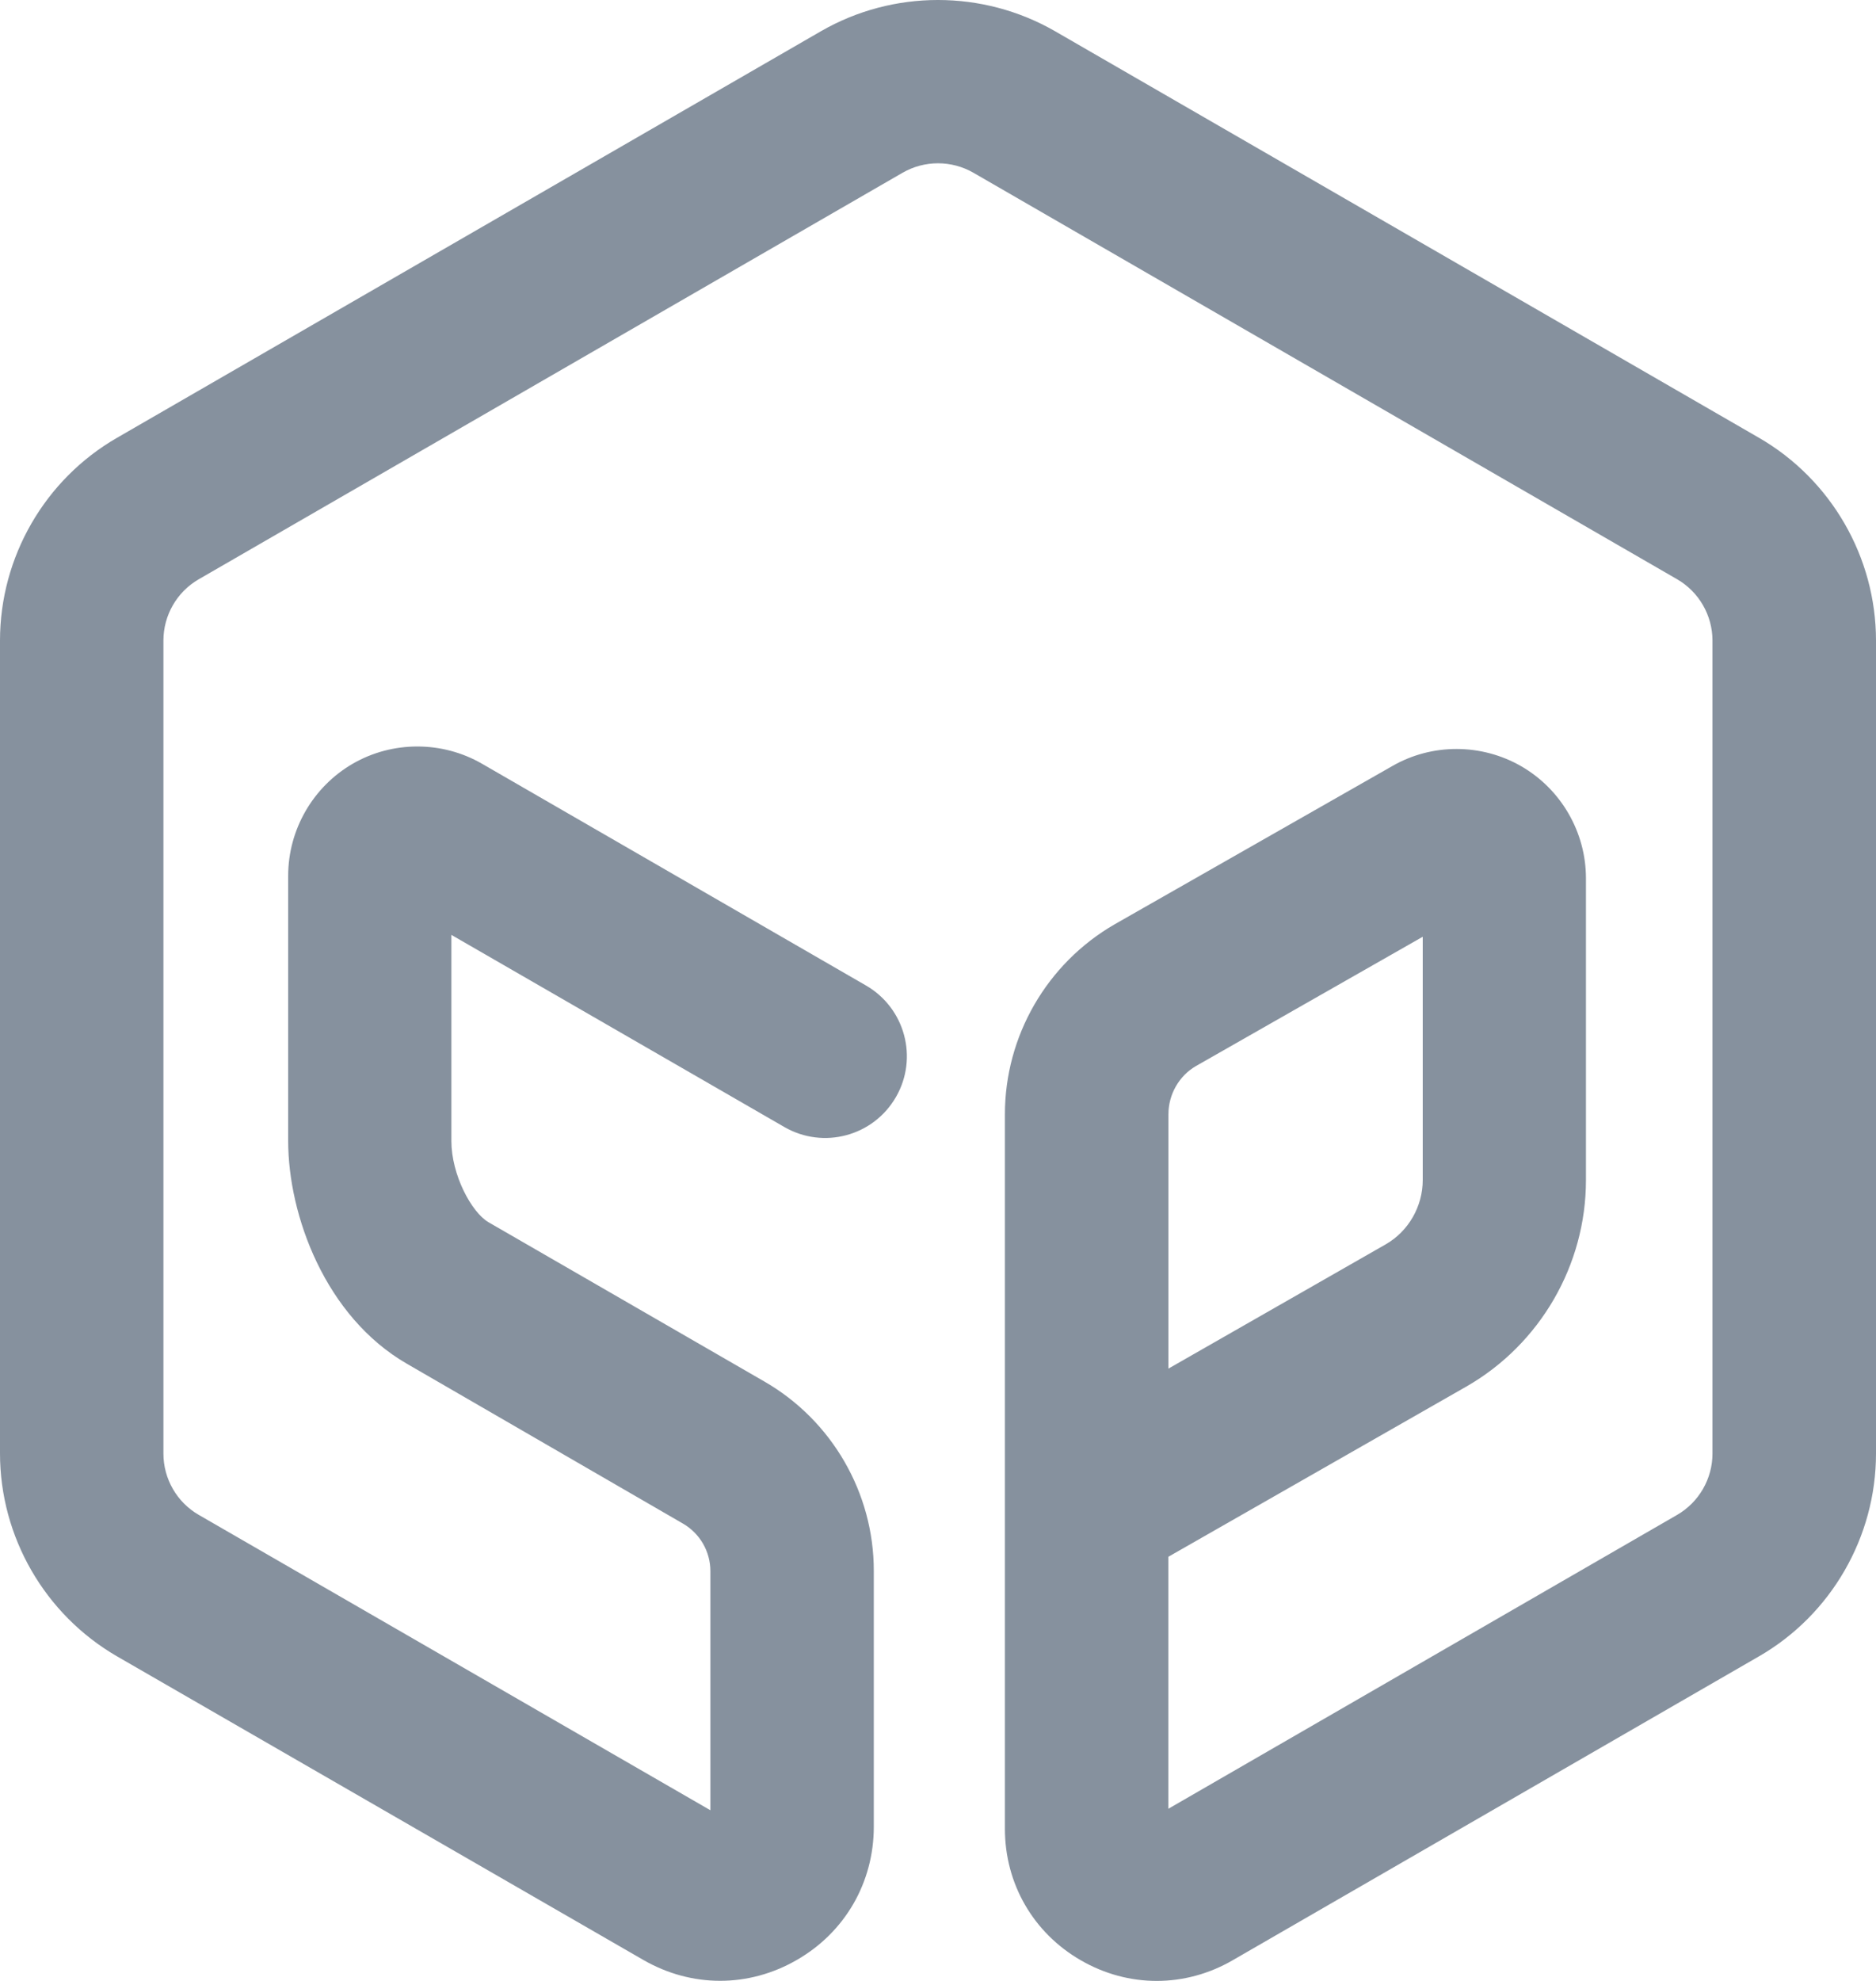 <svg width="18" height="19" viewBox="0 0 18 19" fill="none" xmlns="http://www.w3.org/2000/svg">
<path d="M6.91 18.999C6.656 18.999 6.404 18.932 6.173 18.799L1.123 15.887C0.43 15.486 0 14.741 0 13.94V6.144C0 5.343 0.43 4.598 1.123 4.199L7.876 0.3C8.569 -0.1 9.43 -0.1 10.124 0.3L16.877 4.199C17.57 4.599 18 5.345 18 6.144V13.942C18 14.741 17.57 15.488 16.877 15.887L11.827 18.802C11.371 19.066 10.826 19.066 10.37 18.802C9.914 18.539 9.642 18.068 9.642 17.541V14.495C9.642 14.483 9.642 14.47 9.642 14.459V10.687C9.642 9.937 10.045 9.241 10.694 8.866L13.36 7.347C13.739 7.129 14.214 7.129 14.597 7.35C14.979 7.571 15.217 7.982 15.217 8.424V11.32C15.217 12.132 14.779 12.89 14.075 13.296L11.21 14.932V17.349L16.092 14.53C16.301 14.409 16.431 14.184 16.431 13.942V6.144C16.431 5.902 16.301 5.677 16.092 5.556L9.34 1.657C9.13 1.536 8.87 1.536 8.66 1.657L1.907 5.556C1.697 5.677 1.568 5.902 1.568 6.144V13.942C1.568 14.184 1.697 14.409 1.907 14.53L6.816 17.363V15.069C6.816 14.881 6.715 14.707 6.552 14.613L3.905 13.081C3.121 12.629 2.765 11.656 2.765 10.944V8.4C2.765 7.958 3.003 7.546 3.385 7.325C3.766 7.105 4.242 7.105 4.624 7.325L8.31 9.453C8.684 9.67 8.813 10.148 8.596 10.523C8.379 10.898 7.901 11.026 7.526 10.81L4.331 8.967V10.944C4.331 11.267 4.523 11.627 4.687 11.723L7.336 13.252C7.982 13.625 8.384 14.319 8.384 15.066V17.521C8.384 18.054 8.109 18.532 7.647 18.798C7.416 18.932 7.162 18.999 6.91 18.999ZM13.649 8.986L11.475 10.225C11.314 10.318 11.211 10.496 11.211 10.687V13.127L13.296 11.935C13.514 11.81 13.651 11.572 13.651 11.318V8.986H13.649ZM14.139 8.706L14.137 8.708C14.138 8.708 14.139 8.706 14.139 8.706Z" fill="#86919E"/>
</svg>
